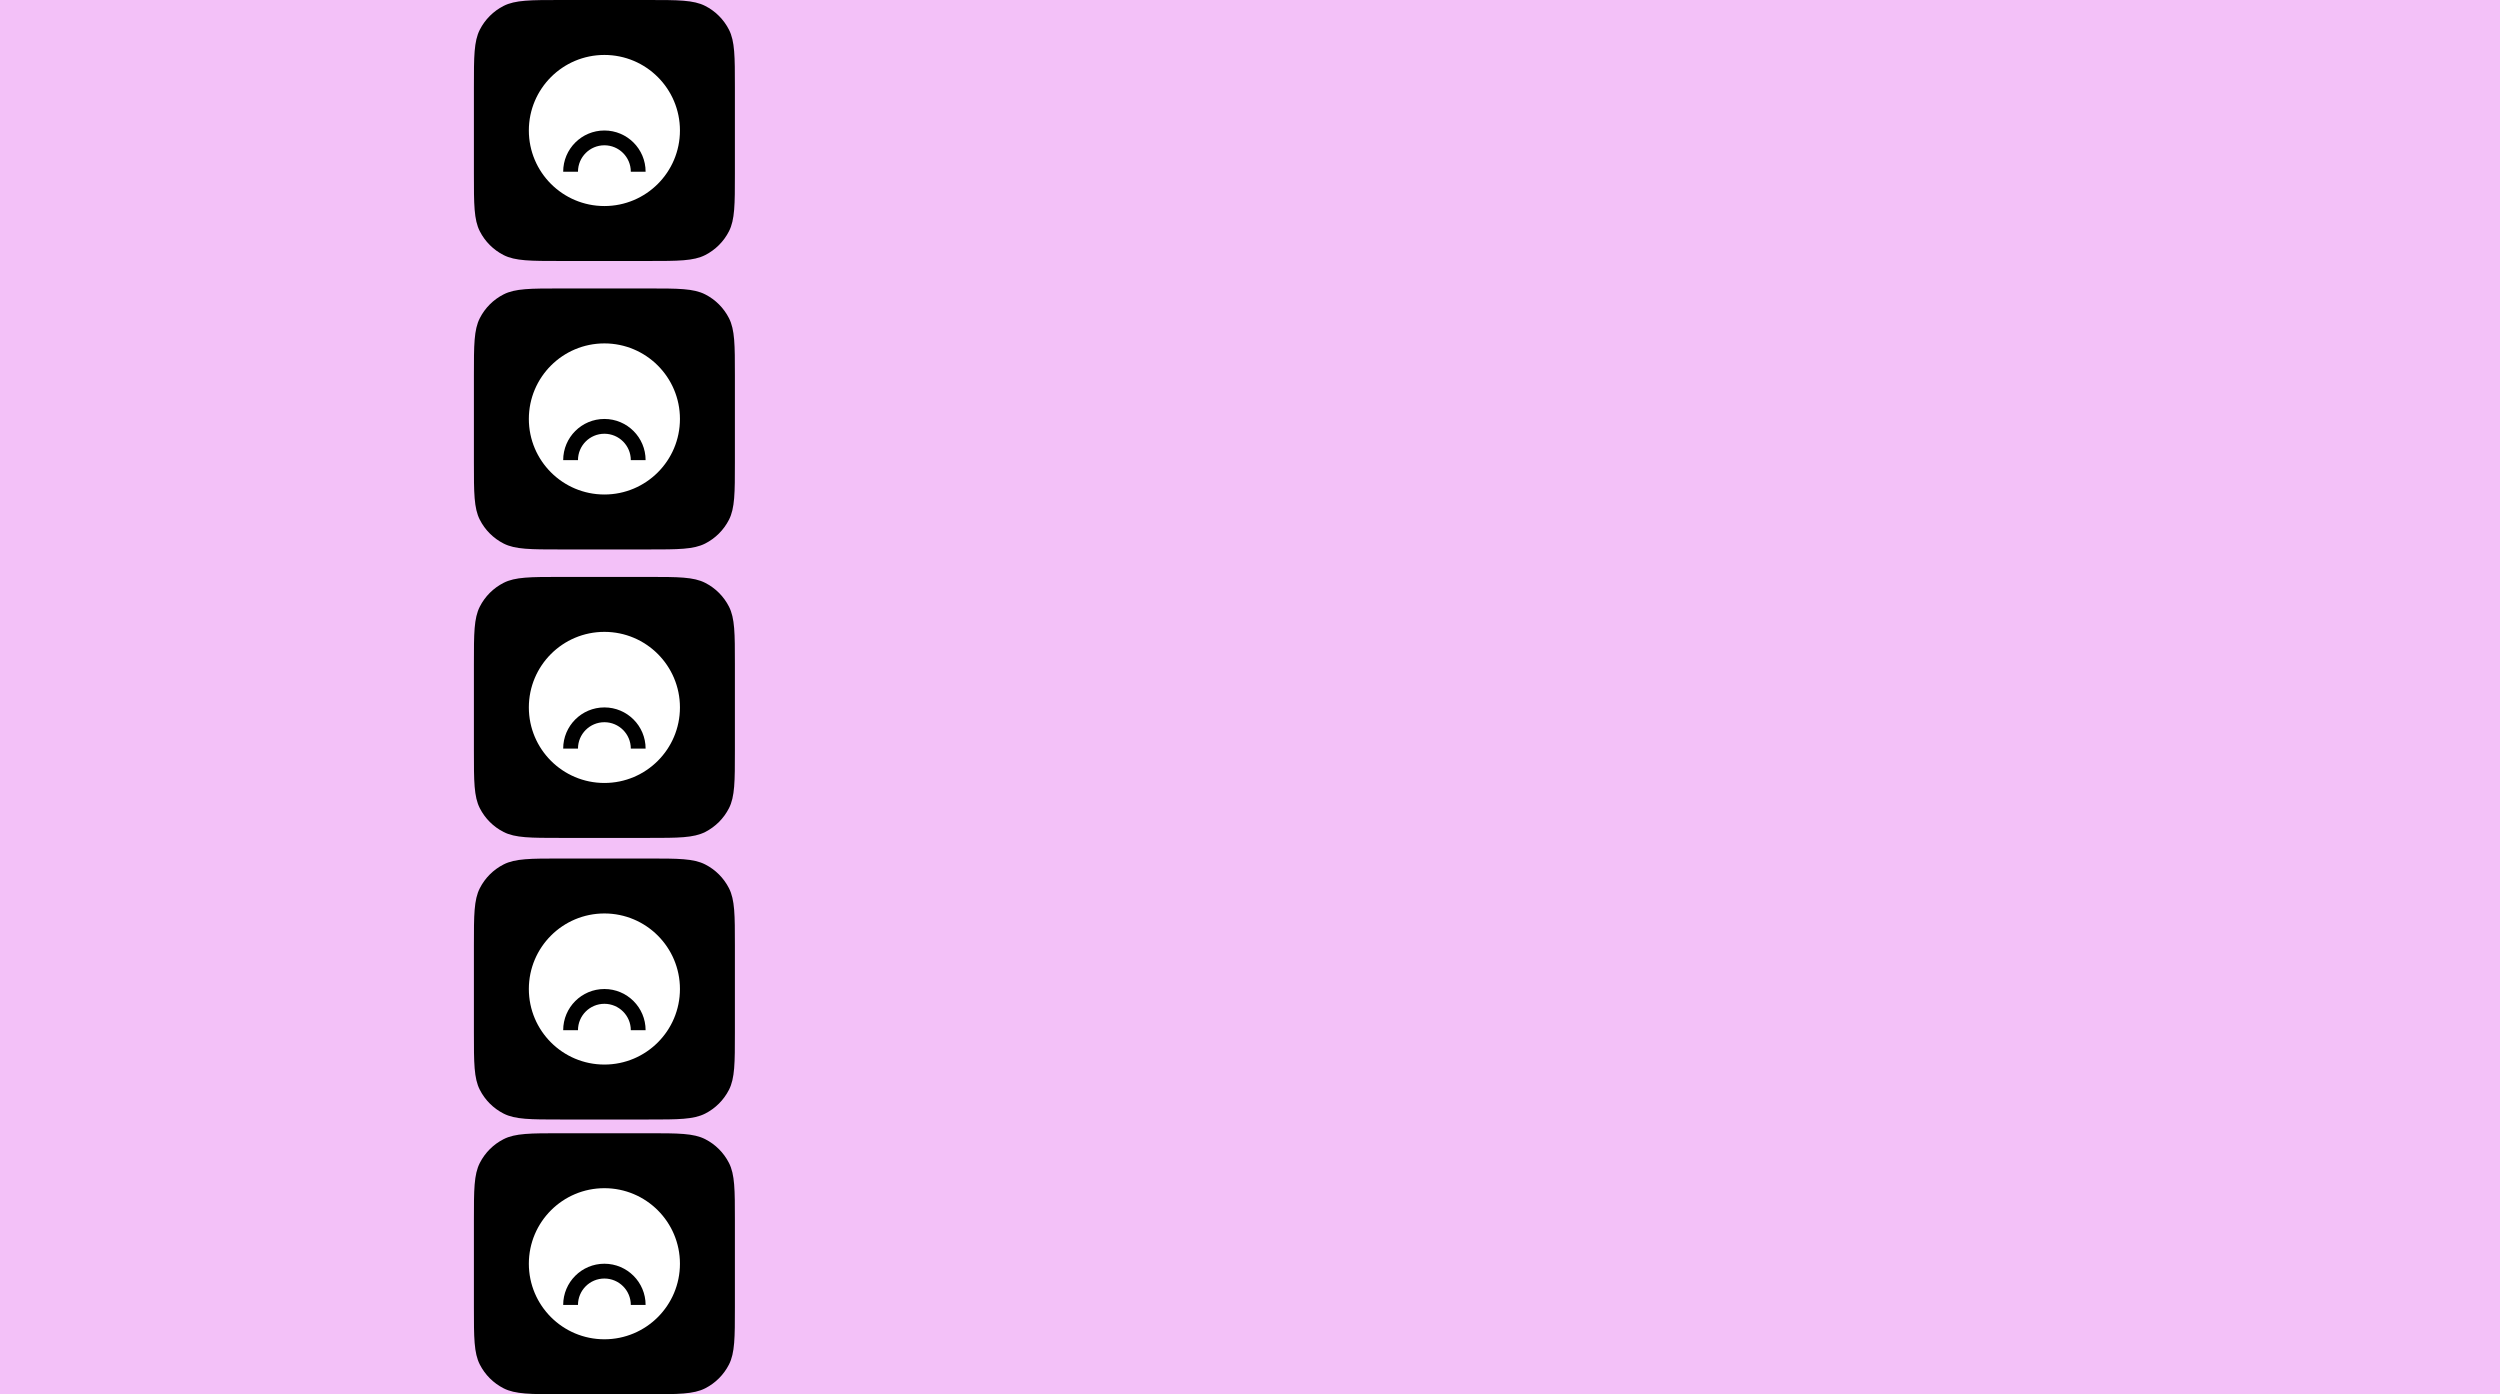 <svg width="364" height="203" viewBox="0 0 364 203" fill="none" xmlns="http://www.w3.org/2000/svg">
<rect width="364" height="203" fill="#F3C1F8"/>
<path d="M69 54.667C69 50.233 69 48.016 69.863 46.323C70.622 44.833 71.833 43.622 73.323 42.863C75.016 42 77.233 42 81.667 42H94.333C98.767 42 100.984 42 102.677 42.863C104.167 43.622 105.378 44.833 106.137 46.323C107 48.016 107 50.233 107 54.667V67.333C107 71.767 107 73.984 106.137 75.677C105.378 77.167 104.167 78.378 102.677 79.137C100.984 80 98.767 80 94.333 80H81.667C77.233 80 75.016 80 73.323 79.137C71.833 78.378 70.622 77.167 69.863 75.677C69 73.984 69 71.767 69 67.333V54.667Z" fill="black"/>
<circle cx="88" cy="61" r="11" fill="white"/>
<path fill-rule="evenodd" clip-rule="evenodd" d="M91.846 67C91.846 64.876 90.124 63.154 88 63.154C85.876 63.154 84.154 64.876 84.154 67H82C82 63.686 84.686 61 88 61C91.314 61 94 63.686 94 67H91.846Z" fill="black"/>
<path d="M69 12.667C69 8.233 69 6.016 69.863 4.323C70.622 2.833 71.833 1.622 73.323 0.863C75.016 0 77.233 0 81.667 0H94.333C98.767 0 100.984 0 102.677 0.863C104.167 1.622 105.378 2.833 106.137 4.323C107 6.016 107 8.233 107 12.667V25.333C107 29.767 107 31.984 106.137 33.677C105.378 35.167 104.167 36.378 102.677 37.137C100.984 38 98.767 38 94.333 38H81.667C77.233 38 75.016 38 73.323 37.137C71.833 36.378 70.622 35.167 69.863 33.677C69 31.984 69 29.767 69 25.333V12.667Z" fill="black"/>
<circle cx="88" cy="19" r="11" fill="white"/>
<path fill-rule="evenodd" clip-rule="evenodd" d="M91.846 25C91.846 22.876 90.124 21.154 88 21.154C85.876 21.154 84.154 22.876 84.154 25H82C82 21.686 84.686 19 88 19C91.314 19 94 21.686 94 25H91.846Z" fill="black"/>
<path d="M69 96.667C69 92.233 69 90.016 69.863 88.323C70.622 86.833 71.833 85.622 73.323 84.863C75.016 84 77.233 84 81.667 84H94.333C98.767 84 100.984 84 102.677 84.863C104.167 85.622 105.378 86.833 106.137 88.323C107 90.016 107 92.233 107 96.667V109.333C107 113.767 107 115.984 106.137 117.677C105.378 119.167 104.167 120.378 102.677 121.137C100.984 122 98.767 122 94.333 122H81.667C77.233 122 75.016 122 73.323 121.137C71.833 120.378 70.622 119.167 69.863 117.677C69 115.984 69 113.767 69 109.333V96.667Z" fill="black"/>
<circle cx="88" cy="103" r="11" fill="white"/>
<path fill-rule="evenodd" clip-rule="evenodd" d="M91.846 109C91.846 106.876 90.124 105.154 88 105.154C85.876 105.154 84.154 106.876 84.154 109H82C82 105.686 84.686 103 88 103C91.314 103 94 105.686 94 109H91.846Z" fill="black"/>
<path d="M69 137.667C69 133.233 69 131.016 69.863 129.323C70.622 127.833 71.833 126.622 73.323 125.863C75.016 125 77.233 125 81.667 125H94.333C98.767 125 100.984 125 102.677 125.863C104.167 126.622 105.378 127.833 106.137 129.323C107 131.016 107 133.233 107 137.667V150.333C107 154.767 107 156.984 106.137 158.677C105.378 160.167 104.167 161.378 102.677 162.137C100.984 163 98.767 163 94.333 163H81.667C77.233 163 75.016 163 73.323 162.137C71.833 161.378 70.622 160.167 69.863 158.677C69 156.984 69 154.767 69 150.333V137.667Z" fill="black"/>
<circle cx="88" cy="144" r="11" fill="white"/>
<path fill-rule="evenodd" clip-rule="evenodd" d="M91.846 150C91.846 147.876 90.124 146.154 88 146.154C85.876 146.154 84.154 147.876 84.154 150H82C82 146.686 84.686 144 88 144C91.314 144 94 146.686 94 150H91.846Z" fill="black"/>
<path d="M69 177.667C69 173.233 69 171.016 69.863 169.323C70.622 167.833 71.833 166.622 73.323 165.863C75.016 165 77.233 165 81.667 165H94.333C98.767 165 100.984 165 102.677 165.863C104.167 166.622 105.378 167.833 106.137 169.323C107 171.016 107 173.233 107 177.667V190.333C107 194.767 107 196.984 106.137 198.677C105.378 200.167 104.167 201.378 102.677 202.137C100.984 203 98.767 203 94.333 203H81.667C77.233 203 75.016 203 73.323 202.137C71.833 201.378 70.622 200.167 69.863 198.677C69 196.984 69 194.767 69 190.333V177.667Z" fill="black"/>
<circle cx="88" cy="184" r="11" fill="white"/>
<path fill-rule="evenodd" clip-rule="evenodd" d="M91.846 190C91.846 187.876 90.124 186.154 88 186.154C85.876 186.154 84.154 187.876 84.154 190H82C82 186.686 84.686 184 88 184C91.314 184 94 186.686 94 190H91.846Z" fill="black"/>
</svg>
